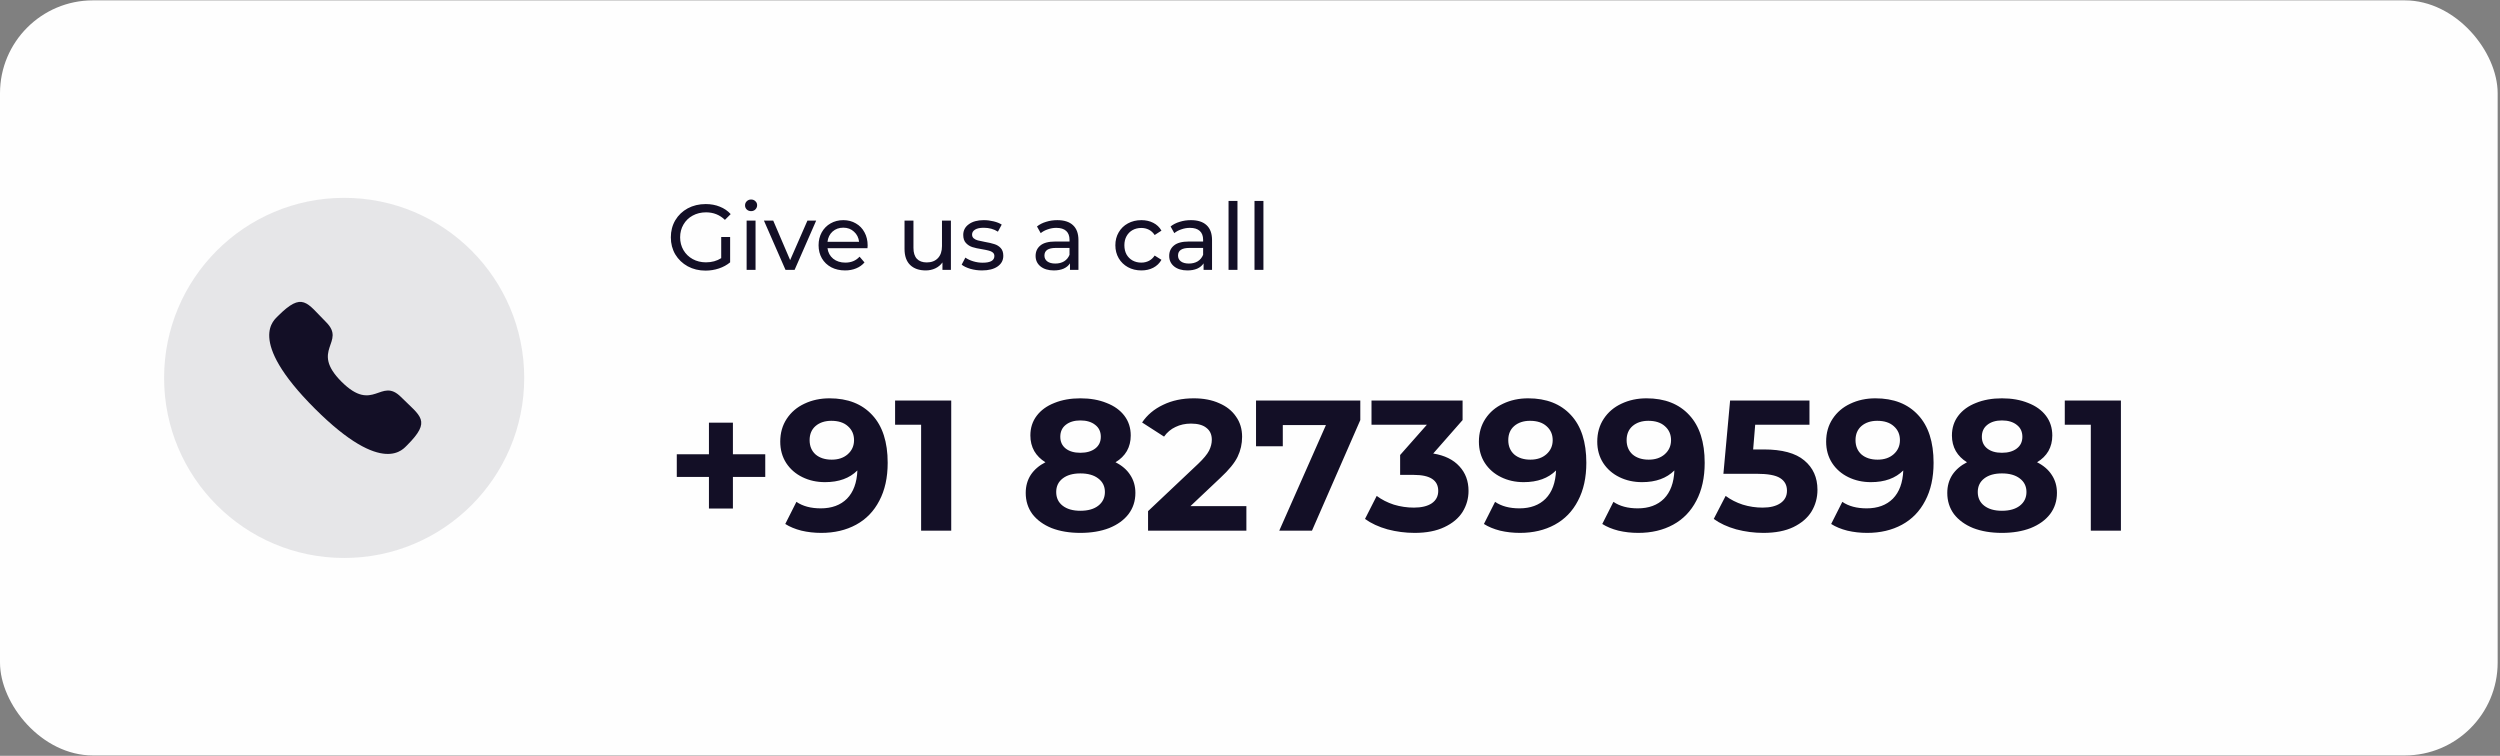<svg width="559" height="169" viewBox="0 0 559 169" fill="none" xmlns="http://www.w3.org/2000/svg">
<rect x="0" y="0" width="559" height="169" fill="#808080" stroke="none"/>
<rect y="0.079" width="558.478" height="168.842" rx="20.781" fill="#FEFEFE"/>
<path d="M161.262 52.986H163.257V58.659C162.537 59.254 161.698 59.712 160.743 60.03C159.787 60.349 158.789 60.508 157.75 60.508C156.282 60.508 154.959 60.189 153.781 59.552C152.604 58.901 151.675 58.014 150.996 56.892C150.332 55.756 149.999 54.482 149.999 53.069C149.999 51.656 150.332 50.381 150.996 49.245C151.675 48.109 152.604 47.222 153.781 46.585C154.973 45.948 156.309 45.629 157.792 45.629C158.955 45.629 160.008 45.823 160.95 46.211C161.906 46.585 162.717 47.139 163.382 47.873L162.093 49.162C160.93 48.04 159.523 47.479 157.875 47.479C156.767 47.479 155.769 47.721 154.882 48.206C154.01 48.677 153.324 49.342 152.825 50.201C152.326 51.046 152.077 52.002 152.077 53.069C152.077 54.121 152.326 55.077 152.825 55.936C153.324 56.781 154.01 57.446 154.882 57.931C155.769 58.416 156.76 58.659 157.854 58.659C159.156 58.659 160.292 58.347 161.262 57.723V52.986ZM166.945 49.328H168.94V60.342H166.945V49.328ZM167.942 47.209C167.554 47.209 167.229 47.084 166.966 46.834C166.716 46.585 166.592 46.28 166.592 45.92C166.592 45.56 166.716 45.255 166.966 45.006C167.229 44.742 167.554 44.611 167.942 44.611C168.33 44.611 168.649 44.736 168.898 44.985C169.161 45.221 169.293 45.518 169.293 45.879C169.293 46.253 169.161 46.571 168.898 46.834C168.649 47.084 168.33 47.209 167.942 47.209ZM182.495 49.328L177.674 60.342H175.637L170.816 49.328H172.894L176.676 58.16L180.541 49.328H182.495ZM194.006 54.897C194.006 55.05 193.992 55.251 193.965 55.5H185.029C185.154 56.47 185.576 57.252 186.297 57.848C187.031 58.43 187.938 58.721 189.019 58.721C190.335 58.721 191.395 58.278 192.198 57.391L193.3 58.679C192.801 59.261 192.177 59.705 191.429 60.009C190.695 60.314 189.871 60.467 188.956 60.467C187.793 60.467 186.761 60.231 185.86 59.76C184.96 59.275 184.26 58.603 183.761 57.744C183.276 56.885 183.034 55.916 183.034 54.835C183.034 53.768 183.269 52.805 183.741 51.946C184.225 51.087 184.883 50.422 185.715 49.952C186.56 49.467 187.509 49.224 188.562 49.224C189.614 49.224 190.55 49.467 191.367 49.952C192.198 50.422 192.842 51.087 193.3 51.946C193.771 52.805 194.006 53.789 194.006 54.897ZM188.562 50.907C187.606 50.907 186.802 51.198 186.151 51.78C185.514 52.362 185.14 53.124 185.029 54.066H192.094C191.983 53.138 191.603 52.383 190.951 51.801C190.314 51.205 189.518 50.907 188.562 50.907ZM212.623 49.328V60.342H210.732V58.679C210.33 59.247 209.796 59.691 209.131 60.009C208.48 60.314 207.767 60.467 206.991 60.467C205.523 60.467 204.366 60.065 203.521 59.261C202.676 58.444 202.253 57.245 202.253 55.666V49.328H204.248V55.438C204.248 56.504 204.504 57.315 205.017 57.869C205.529 58.409 206.264 58.679 207.22 58.679C208.273 58.679 209.104 58.361 209.713 57.723C210.323 57.086 210.628 56.186 210.628 55.022V49.328H212.623ZM219.579 60.467C218.679 60.467 217.813 60.349 216.981 60.113C216.15 59.864 215.499 59.552 215.028 59.178L215.859 57.599C216.344 57.945 216.933 58.222 217.626 58.43C218.318 58.638 219.018 58.742 219.725 58.742C221.47 58.742 222.343 58.243 222.343 57.245C222.343 56.913 222.225 56.65 221.99 56.456C221.754 56.262 221.456 56.123 221.096 56.04C220.75 55.943 220.251 55.839 219.6 55.728C218.713 55.59 217.986 55.431 217.418 55.251C216.864 55.071 216.386 54.766 215.984 54.336C215.582 53.907 215.381 53.304 215.381 52.528C215.381 51.531 215.797 50.734 216.628 50.139C217.459 49.529 218.575 49.224 219.974 49.224C220.708 49.224 221.442 49.314 222.177 49.494C222.911 49.674 223.514 49.917 223.985 50.222L223.133 51.801C222.232 51.219 221.172 50.928 219.953 50.928C219.108 50.928 218.464 51.067 218.021 51.344C217.577 51.621 217.356 51.988 217.356 52.445C217.356 52.805 217.48 53.089 217.73 53.297C217.979 53.505 218.284 53.657 218.644 53.754C219.018 53.851 219.538 53.962 220.202 54.087C221.089 54.239 221.803 54.406 222.343 54.586C222.897 54.752 223.368 55.043 223.756 55.458C224.144 55.874 224.338 56.456 224.338 57.204C224.338 58.201 223.908 58.998 223.049 59.594C222.204 60.176 221.048 60.467 219.579 60.467ZM236.422 49.224C237.946 49.224 239.11 49.598 239.914 50.346C240.731 51.094 241.14 52.21 241.14 53.692V60.342H239.249V58.887C238.916 59.4 238.438 59.795 237.815 60.072C237.205 60.335 236.478 60.467 235.633 60.467C234.4 60.467 233.409 60.169 232.661 59.573C231.927 58.977 231.56 58.194 231.56 57.225C231.56 56.255 231.913 55.479 232.62 54.897C233.326 54.302 234.448 54.004 235.986 54.004H239.145V53.609C239.145 52.75 238.895 52.092 238.397 51.635C237.898 51.178 237.164 50.949 236.194 50.949C235.543 50.949 234.905 51.06 234.282 51.282C233.659 51.489 233.132 51.773 232.703 52.133L231.871 50.637C232.439 50.18 233.118 49.834 233.908 49.598C234.698 49.349 235.536 49.224 236.422 49.224ZM235.965 58.929C236.727 58.929 237.385 58.763 237.939 58.43C238.494 58.084 238.895 57.599 239.145 56.975V55.438H236.069C234.379 55.438 233.534 56.006 233.534 57.142C233.534 57.696 233.749 58.132 234.178 58.451C234.608 58.769 235.203 58.929 235.965 58.929ZM255.212 60.467C254.09 60.467 253.086 60.224 252.199 59.739C251.326 59.254 250.641 58.589 250.142 57.744C249.643 56.885 249.394 55.916 249.394 54.835C249.394 53.754 249.643 52.791 250.142 51.946C250.641 51.087 251.326 50.422 252.199 49.952C253.086 49.467 254.09 49.224 255.212 49.224C256.21 49.224 257.097 49.425 257.872 49.827C258.662 50.229 259.272 50.81 259.701 51.572L258.184 52.549C257.838 52.023 257.408 51.628 256.896 51.365C256.383 51.101 255.815 50.97 255.192 50.97C254.471 50.97 253.82 51.129 253.238 51.448C252.67 51.766 252.22 52.224 251.888 52.819C251.569 53.401 251.41 54.073 251.41 54.835C251.41 55.611 251.569 56.297 251.888 56.892C252.22 57.474 252.67 57.924 253.238 58.243C253.82 58.562 254.471 58.721 255.192 58.721C255.815 58.721 256.383 58.589 256.896 58.326C257.408 58.063 257.838 57.668 258.184 57.142L259.701 58.097C259.272 58.859 258.662 59.448 257.872 59.864C257.097 60.266 256.21 60.467 255.212 60.467ZM266.294 49.224C267.818 49.224 268.982 49.598 269.786 50.346C270.603 51.094 271.012 52.21 271.012 53.692V60.342H269.121V58.887C268.788 59.4 268.31 59.795 267.687 60.072C267.077 60.335 266.35 60.467 265.505 60.467C264.272 60.467 263.281 60.169 262.533 59.573C261.799 58.977 261.432 58.194 261.432 57.225C261.432 56.255 261.785 55.479 262.492 54.897C263.198 54.302 264.32 54.004 265.858 54.004H269.017V53.609C269.017 52.75 268.767 52.092 268.269 51.635C267.77 51.178 267.036 50.949 266.066 50.949C265.415 50.949 264.777 51.06 264.154 51.282C263.531 51.489 263.004 51.773 262.575 52.133L261.744 50.637C262.312 50.18 262.99 49.834 263.78 49.598C264.57 49.349 265.408 49.224 266.294 49.224ZM265.837 58.929C266.599 58.929 267.257 58.763 267.811 58.43C268.366 58.084 268.767 57.599 269.017 56.975V55.438H265.941C264.251 55.438 263.406 56.006 263.406 57.142C263.406 57.696 263.621 58.132 264.05 58.451C264.48 58.769 265.075 58.929 265.837 58.929ZM274.703 44.923H276.698V60.342H274.703V44.923ZM280.507 44.923H282.502V60.342H280.507V44.923Z" fill="#130F26"/>
<path d="M171.112 106.645H163.88V113.71H158.519V106.645H151.329V101.574H158.519V94.509H163.88V101.574H171.112V106.645ZM185.477 89.064C189.55 89.064 192.736 90.311 195.036 92.805C197.336 95.271 198.486 98.831 198.486 103.486C198.486 106.783 197.862 109.609 196.615 111.964C195.396 114.32 193.664 116.107 191.42 117.326C189.176 118.545 186.585 119.154 183.648 119.154C182.097 119.154 180.614 118.988 179.201 118.656C177.788 118.296 176.583 117.797 175.585 117.16L178.079 112.214C179.492 113.184 181.307 113.668 183.524 113.668C185.99 113.668 187.943 112.948 189.384 111.507C190.824 110.039 191.6 107.933 191.711 105.19C189.966 106.936 187.555 107.808 184.479 107.808C182.623 107.808 180.933 107.434 179.409 106.686C177.885 105.938 176.68 104.885 175.793 103.527C174.907 102.142 174.463 100.549 174.463 98.748C174.463 96.808 174.948 95.104 175.918 93.636C176.888 92.167 178.204 91.045 179.866 90.269C181.556 89.466 183.427 89.064 185.477 89.064ZM185.976 102.779C187.444 102.779 188.636 102.378 189.55 101.574C190.492 100.743 190.963 99.69 190.963 98.415C190.963 97.141 190.506 96.102 189.591 95.298C188.705 94.495 187.472 94.093 185.893 94.093C184.452 94.093 183.274 94.481 182.36 95.257C181.473 96.033 181.03 97.085 181.03 98.415C181.03 99.745 181.473 100.812 182.36 101.616C183.274 102.391 184.479 102.779 185.976 102.779ZM212.694 89.563V118.656H205.961V94.966H200.142V89.563H212.694ZM249.426 103.361C250.866 104.082 251.961 105.024 252.709 106.187C253.485 107.351 253.873 108.695 253.873 110.219C253.873 112.02 253.36 113.599 252.335 114.957C251.31 116.287 249.869 117.326 248.013 118.074C246.156 118.794 244.009 119.154 241.571 119.154C239.132 119.154 236.985 118.794 235.129 118.074C233.3 117.326 231.873 116.287 230.848 114.957C229.85 113.599 229.352 112.02 229.352 110.219C229.352 108.695 229.726 107.351 230.474 106.187C231.25 105.024 232.344 104.082 233.757 103.361C232.676 102.696 231.845 101.865 231.263 100.868C230.682 99.842 230.391 98.679 230.391 97.376C230.391 95.686 230.862 94.218 231.804 92.971C232.746 91.724 234.062 90.768 235.752 90.103C237.442 89.411 239.382 89.064 241.571 89.064C243.787 89.064 245.741 89.411 247.431 90.103C249.149 90.768 250.478 91.724 251.421 92.971C252.363 94.218 252.834 95.686 252.834 97.376C252.834 98.679 252.543 99.842 251.961 100.868C251.379 101.865 250.534 102.696 249.426 103.361ZM241.571 94.01C240.213 94.01 239.118 94.343 238.287 95.007C237.484 95.645 237.082 96.531 237.082 97.667C237.082 98.776 237.484 99.648 238.287 100.286C239.091 100.923 240.185 101.242 241.571 101.242C242.956 101.242 244.064 100.923 244.895 100.286C245.727 99.648 246.142 98.776 246.142 97.667C246.142 96.531 245.727 95.645 244.895 95.007C244.064 94.343 242.956 94.01 241.571 94.01ZM241.571 114.209C243.261 114.209 244.591 113.835 245.56 113.087C246.558 112.311 247.057 111.286 247.057 110.011C247.057 108.736 246.558 107.725 245.56 106.977C244.591 106.229 243.261 105.855 241.571 105.855C239.908 105.855 238.592 106.229 237.622 106.977C236.652 107.725 236.168 108.736 236.168 110.011C236.168 111.313 236.652 112.338 237.622 113.087C238.592 113.835 239.908 114.209 241.571 114.209ZM278.691 113.17V118.656H256.705V114.292L267.927 103.694C269.118 102.558 269.922 101.588 270.337 100.784C270.753 99.953 270.961 99.136 270.961 98.332C270.961 97.169 270.559 96.282 269.756 95.672C268.98 95.035 267.83 94.716 266.306 94.716C265.031 94.716 263.882 94.966 262.856 95.465C261.831 95.936 260.972 96.656 260.28 97.626L255.375 94.467C256.511 92.777 258.077 91.461 260.072 90.519C262.067 89.549 264.353 89.064 266.929 89.064C269.091 89.064 270.975 89.424 272.582 90.145C274.216 90.838 275.477 91.835 276.364 93.137C277.278 94.412 277.735 95.922 277.735 97.667C277.735 99.247 277.403 100.729 276.738 102.114C276.073 103.5 274.784 105.079 272.873 106.852L266.181 113.17H278.691ZM304.164 89.563V93.927L293.358 118.656H286.043L296.475 95.049H286.833V99.787H280.848V89.563H304.164ZM320.467 101.408C323.016 101.823 324.97 102.779 326.327 104.276C327.685 105.744 328.364 107.573 328.364 109.762C328.364 111.452 327.921 113.017 327.034 114.458C326.147 115.871 324.79 117.007 322.961 117.866C321.16 118.725 318.943 119.154 316.311 119.154C314.261 119.154 312.238 118.891 310.243 118.365C308.276 117.811 306.6 117.035 305.214 116.037L307.833 110.884C308.941 111.715 310.216 112.366 311.656 112.837C313.125 113.281 314.621 113.502 316.145 113.502C317.835 113.502 319.165 113.184 320.135 112.546C321.105 111.881 321.589 110.953 321.589 109.762C321.589 107.379 319.775 106.187 316.145 106.187H313.069V101.74L319.054 94.966H306.669V89.563H327.034V93.927L320.467 101.408ZM341.697 89.064C345.77 89.064 348.956 90.311 351.256 92.805C353.555 95.271 354.705 98.831 354.705 103.486C354.705 106.783 354.082 109.609 352.835 111.964C351.616 114.32 349.884 116.107 347.64 117.326C345.395 118.545 342.805 119.154 339.868 119.154C338.316 119.154 336.834 118.988 335.421 118.656C334.008 118.296 332.802 117.797 331.805 117.16L334.299 112.214C335.712 113.184 337.527 113.668 339.743 113.668C342.209 113.668 344.163 112.948 345.603 111.507C347.044 110.039 347.82 107.933 347.931 105.19C346.185 106.936 343.775 107.808 340.699 107.808C338.843 107.808 337.153 107.434 335.629 106.686C334.105 105.938 332.899 104.885 332.013 103.527C331.126 102.142 330.683 100.549 330.683 98.748C330.683 96.808 331.168 95.104 332.137 93.636C333.107 92.167 334.423 91.045 336.086 90.269C337.776 89.466 339.646 89.064 341.697 89.064ZM342.195 102.779C343.664 102.779 344.855 102.378 345.77 101.574C346.712 100.743 347.183 99.69 347.183 98.415C347.183 97.141 346.725 96.102 345.811 95.298C344.924 94.495 343.691 94.093 342.112 94.093C340.671 94.093 339.494 94.481 338.579 95.257C337.693 96.033 337.25 97.085 337.25 98.415C337.25 99.745 337.693 100.812 338.579 101.616C339.494 102.391 340.699 102.779 342.195 102.779ZM368.159 89.064C372.232 89.064 375.419 90.311 377.718 92.805C380.018 95.271 381.168 98.831 381.168 103.486C381.168 106.783 380.545 109.609 379.298 111.964C378.079 114.32 376.347 116.107 374.103 117.326C371.858 118.545 369.268 119.154 366.331 119.154C364.779 119.154 363.297 118.988 361.884 118.656C360.471 118.296 359.265 117.797 358.268 117.16L360.761 112.214C362.175 113.184 363.989 113.668 366.206 113.668C368.672 113.668 370.625 112.948 372.066 111.507C373.507 110.039 374.283 107.933 374.393 105.19C372.648 106.936 370.237 107.808 367.162 107.808C365.305 107.808 363.615 107.434 362.091 106.686C360.567 105.938 359.362 104.885 358.476 103.527C357.589 102.142 357.146 100.549 357.146 98.748C357.146 96.808 357.63 95.104 358.6 93.636C359.57 92.167 360.886 91.045 362.549 90.269C364.239 89.466 366.109 89.064 368.159 89.064ZM368.658 102.779C370.127 102.779 371.318 102.378 372.232 101.574C373.174 100.743 373.645 99.69 373.645 98.415C373.645 97.141 373.188 96.102 372.274 95.298C371.387 94.495 370.154 94.093 368.575 94.093C367.134 94.093 365.957 94.481 365.042 95.257C364.156 96.033 363.712 97.085 363.712 98.415C363.712 99.745 364.156 100.812 365.042 101.616C365.957 102.391 367.162 102.779 368.658 102.779ZM394.373 100.494C398.473 100.494 401.494 101.311 403.433 102.946C405.4 104.58 406.384 106.769 406.384 109.512C406.384 111.286 405.941 112.906 405.054 114.375C404.167 115.816 402.81 116.979 400.981 117.866C399.18 118.725 396.95 119.154 394.29 119.154C392.239 119.154 390.217 118.891 388.222 118.365C386.254 117.811 384.578 117.035 383.193 116.037L385.853 110.884C386.961 111.715 388.236 112.366 389.676 112.837C391.117 113.281 392.599 113.502 394.123 113.502C395.814 113.502 397.143 113.17 398.113 112.505C399.083 111.84 399.568 110.912 399.568 109.72C399.568 108.473 399.055 107.531 398.03 106.894C397.033 106.257 395.287 105.938 392.793 105.938H385.354L386.85 89.563H404.597V94.966H392.461L392.004 100.494H394.373ZM419.34 89.064C423.413 89.064 426.599 90.311 428.899 92.805C431.198 95.271 432.348 98.831 432.348 103.486C432.348 106.783 431.725 109.609 430.478 111.964C429.259 114.32 427.527 116.107 425.283 117.326C423.039 118.545 420.448 119.154 417.511 119.154C415.959 119.154 414.477 118.988 413.064 118.656C411.651 118.296 410.446 117.797 409.448 117.16L411.942 112.214C413.355 113.184 415.17 113.668 417.386 113.668C419.852 113.668 421.806 112.948 423.246 111.507C424.687 110.039 425.463 107.933 425.574 105.19C423.828 106.936 421.418 107.808 418.342 107.808C416.486 107.808 414.796 107.434 413.272 106.686C411.748 105.938 410.543 104.885 409.656 103.527C408.769 102.142 408.326 100.549 408.326 98.748C408.326 96.808 408.811 95.104 409.781 93.636C410.75 92.167 412.066 91.045 413.729 90.269C415.419 89.466 417.289 89.064 419.34 89.064ZM419.838 102.779C421.307 102.779 422.498 102.378 423.413 101.574C424.355 100.743 424.826 99.69 424.826 98.415C424.826 97.141 424.369 96.102 423.454 95.298C422.568 94.495 421.335 94.093 419.755 94.093C418.314 94.093 417.137 94.481 416.223 95.257C415.336 96.033 414.893 97.085 414.893 98.415C414.893 99.745 415.336 100.812 416.223 101.616C417.137 102.391 418.342 102.779 419.838 102.779ZM455.486 103.361C456.927 104.082 458.021 105.024 458.769 106.187C459.545 107.351 459.933 108.695 459.933 110.219C459.933 112.02 459.421 113.599 458.395 114.957C457.37 116.287 455.929 117.326 454.073 118.074C452.217 118.794 450.069 119.154 447.631 119.154C445.193 119.154 443.045 118.794 441.189 118.074C439.36 117.326 437.933 116.287 436.908 114.957C435.911 113.599 435.412 112.02 435.412 110.219C435.412 108.695 435.786 107.351 436.534 106.187C437.31 105.024 438.405 104.082 439.818 103.361C438.737 102.696 437.906 101.865 437.324 100.868C436.742 99.842 436.451 98.679 436.451 97.376C436.451 95.686 436.922 94.218 437.864 92.971C438.806 91.724 440.122 90.768 441.813 90.103C443.503 89.411 445.442 89.064 447.631 89.064C449.848 89.064 451.801 89.411 453.491 90.103C455.209 90.768 456.539 91.724 457.481 92.971C458.423 94.218 458.894 95.686 458.894 97.376C458.894 98.679 458.603 99.842 458.021 100.868C457.44 101.865 456.594 102.696 455.486 103.361ZM447.631 94.01C446.273 94.01 445.179 94.343 444.348 95.007C443.544 95.645 443.142 96.531 443.142 97.667C443.142 98.776 443.544 99.648 444.348 100.286C445.151 100.923 446.246 101.242 447.631 101.242C449.016 101.242 450.125 100.923 450.956 100.286C451.787 99.648 452.203 98.776 452.203 97.667C452.203 96.531 451.787 95.645 450.956 95.007C450.125 94.343 449.016 94.01 447.631 94.01ZM447.631 114.209C449.321 114.209 450.651 113.835 451.621 113.087C452.618 112.311 453.117 111.286 453.117 110.011C453.117 108.736 452.618 107.725 451.621 106.977C450.651 106.229 449.321 105.855 447.631 105.855C445.969 105.855 444.653 106.229 443.683 106.977C442.713 107.725 442.228 108.736 442.228 110.011C442.228 111.313 442.713 112.338 443.683 113.087C444.653 113.835 445.969 114.209 447.631 114.209ZM474.237 89.563V118.656H467.504V94.966H461.685V89.563H474.237Z" fill="#130F26"/>
<circle opacity="0.1" cx="76.953" cy="84.5" r="40.262" fill="#130F26"/>
<path fill-rule="evenodd" clip-rule="evenodd" d="M76.359 85.346C83.497 92.482 85.117 84.226 89.662 88.768C94.043 93.149 96.562 94.026 91.01 99.576C90.315 100.135 85.897 106.858 70.37 91.336C54.841 75.811 61.56 71.388 62.119 70.693C67.684 65.128 68.547 67.661 72.928 72.041C77.473 76.585 69.221 78.21 76.359 85.346Z" fill="#130F26"/>
</svg>
